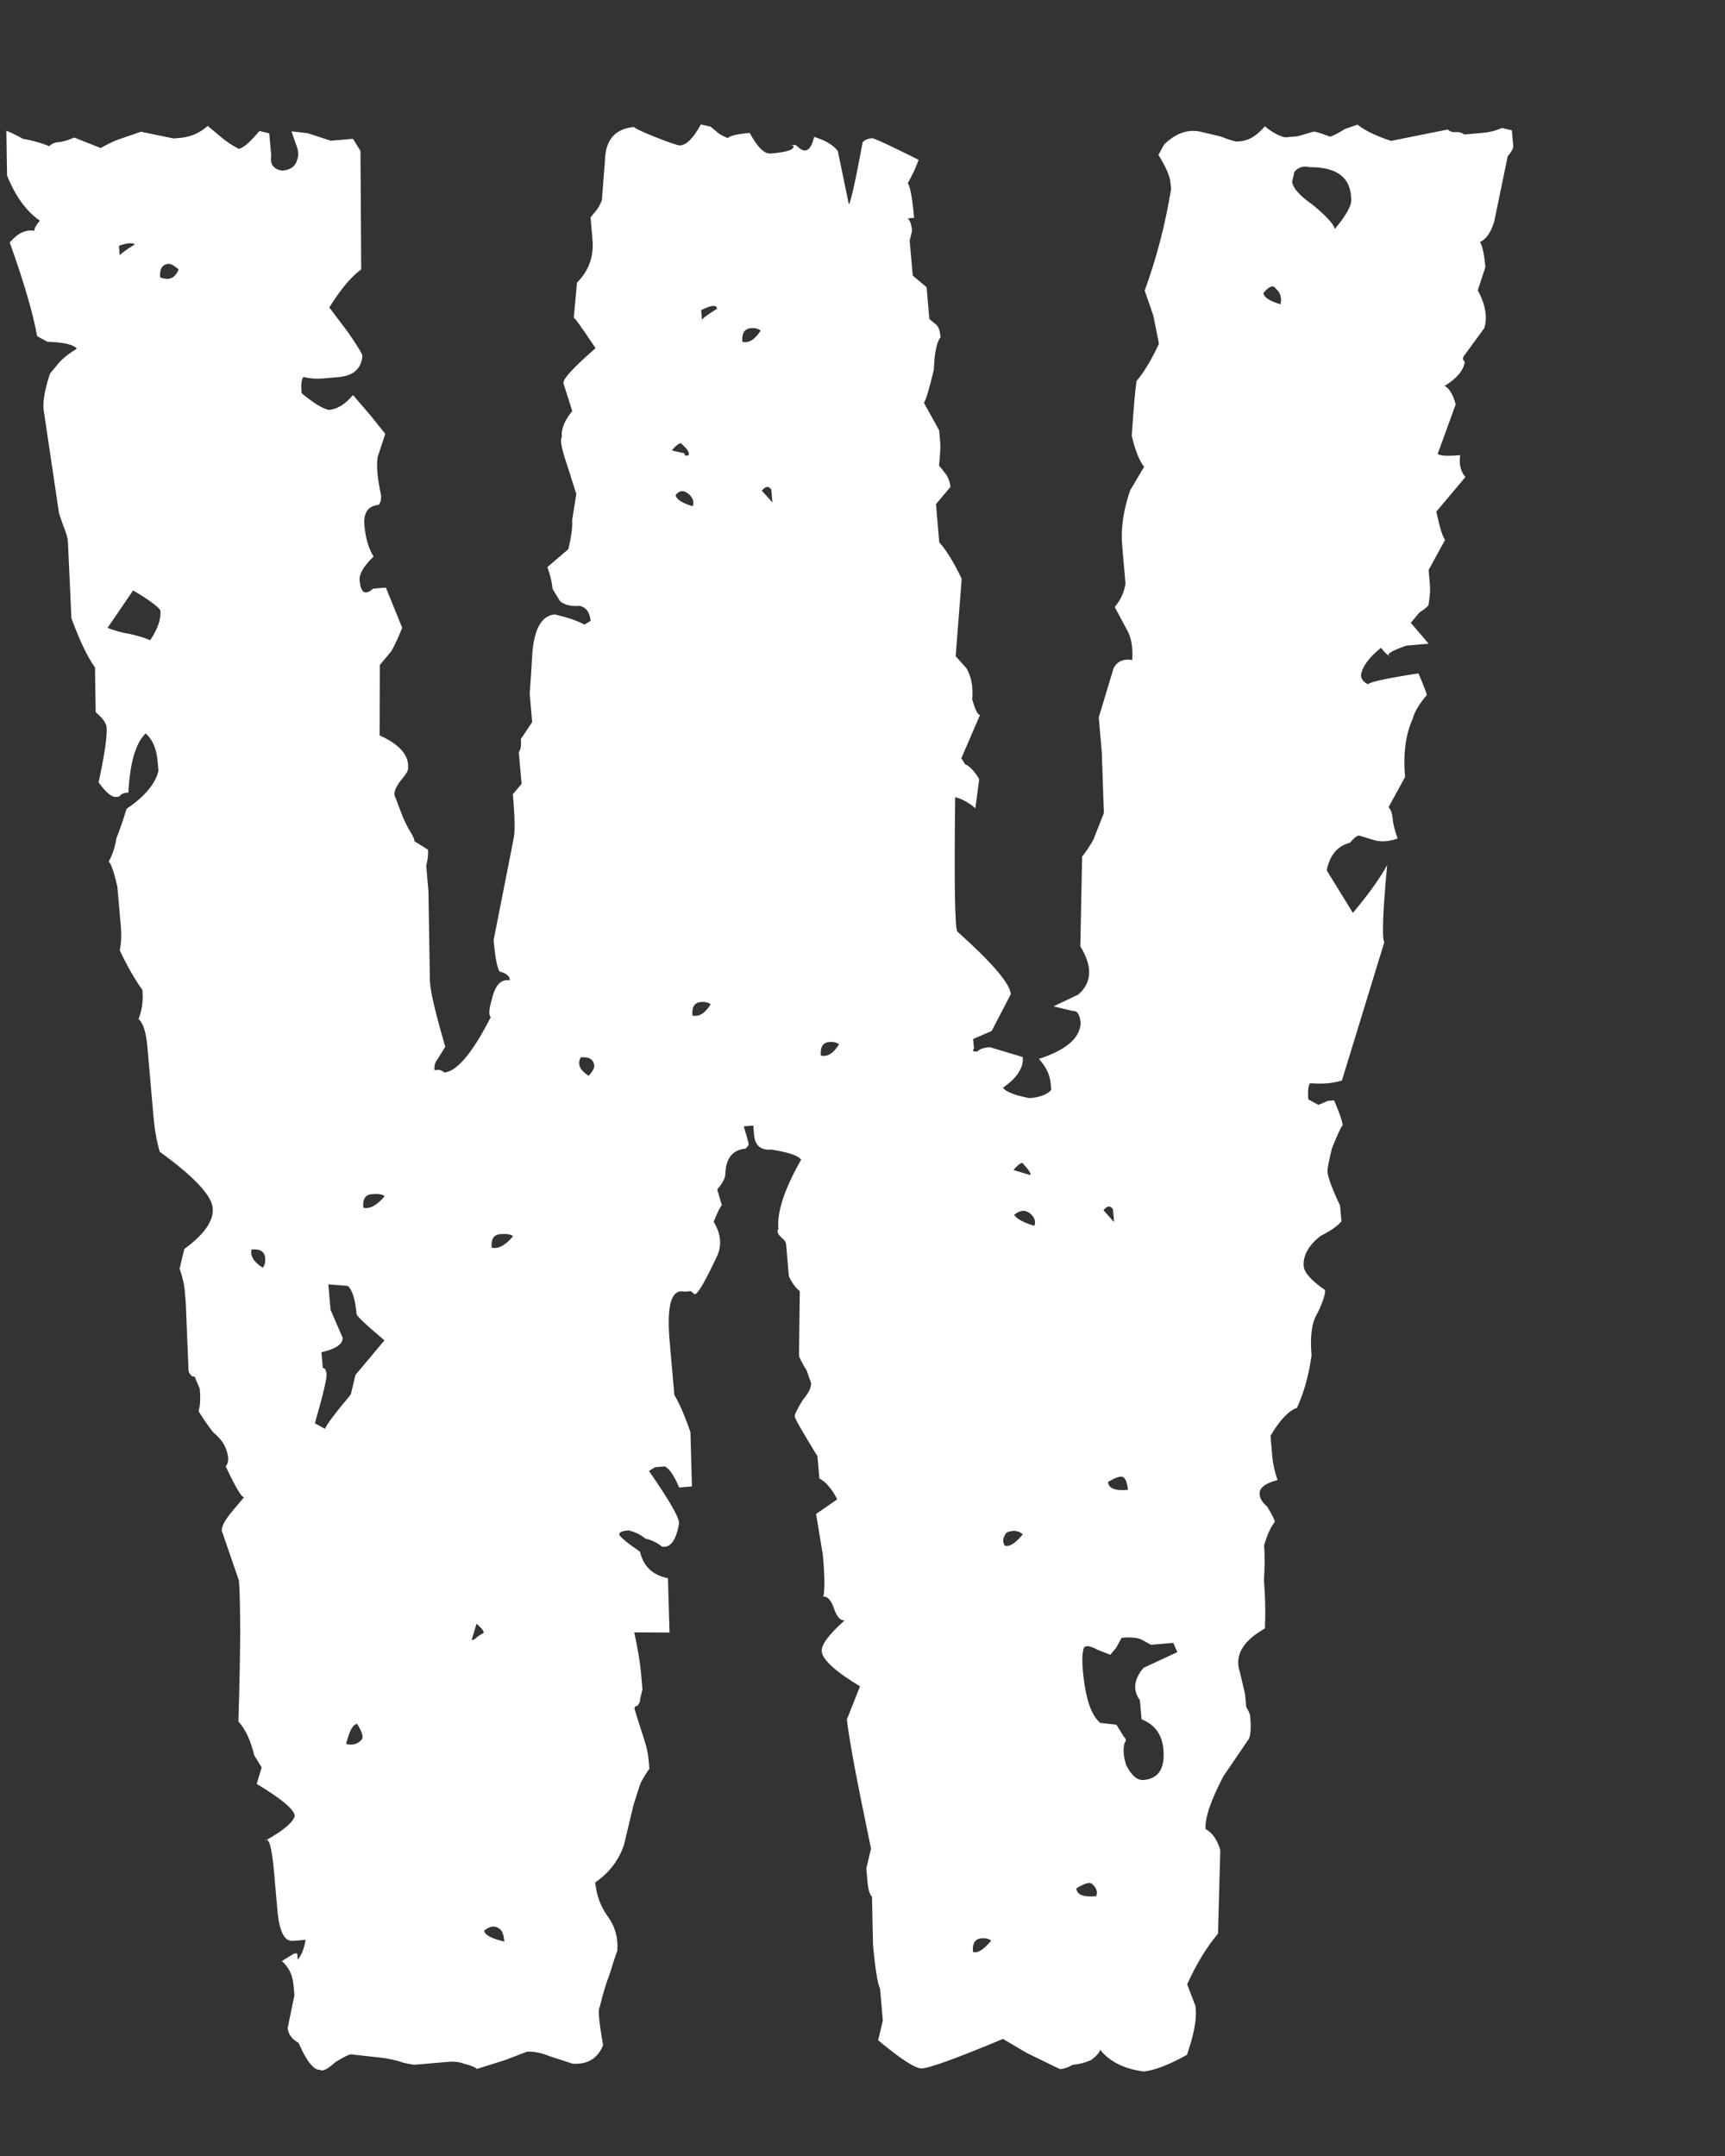 <svg width="32" height="40" viewBox="0 0 32 40" fill="none" xmlns="http://www.w3.org/2000/svg">
<rect x="0" y="0" width="32" height="40" fill="#333333" stroke="none"/>
<path d="M21.214 38.432C20.853 38.384 20.584 38.249 20.406 38.027C20.409 38.066 20.355 38.13 20.244 38.219C20.13 38.269 20.014 38.299 19.896 38.309C19.821 38.355 19.744 38.382 19.665 38.389L19.044 38.087L18.606 37.828C17.765 38.179 17.266 38.361 17.109 38.375C16.991 38.385 16.718 38.211 16.29 37.852L16.377 37.488L16.326 36.898C16.276 36.784 16.233 36.51 16.195 36.078L16.176 35.188C16.134 35.152 16.105 35.056 16.091 34.898C16.085 34.82 16.078 34.741 16.071 34.663C16.1 34.541 16.129 34.42 16.158 34.298C16.021 33.637 15.915 33.111 15.842 32.722C15.764 32.293 15.721 32.019 15.71 31.901L15.954 31.286C15.494 31.009 15.257 30.792 15.243 30.635C15.233 30.517 15.374 30.326 15.668 30.063C15.59 30.07 15.524 29.996 15.471 29.842C15.418 29.689 15.352 29.615 15.273 29.622C15.302 29.5 15.3 29.243 15.265 28.85L15.139 28.089L15.531 27.817C15.435 27.627 15.325 27.498 15.2 27.43L15.164 27.017C14.887 26.566 14.747 26.32 14.743 26.281C14.74 26.242 14.79 26.138 14.894 25.971C15.002 25.843 15.052 25.739 15.046 25.66L14.966 25.43C14.873 25.279 14.826 25.185 14.822 25.145L14.837 23.956C14.751 23.884 14.684 23.791 14.634 23.676L14.588 23.145C14.588 23.145 14.586 23.126 14.583 23.086C14.579 23.047 14.556 23.009 14.513 22.974C14.428 22.902 14.403 22.845 14.439 22.802C14.411 22.487 14.552 22.059 14.861 21.517C14.815 21.442 14.631 21.379 14.31 21.328C14.113 21.345 14.007 21.255 13.989 21.058L13.974 20.882L13.797 20.897L13.882 21.187C13.882 21.187 13.883 21.206 13.887 21.246C13.887 21.246 13.869 21.267 13.833 21.31C13.597 21.331 13.472 21.48 13.456 21.759C13.463 21.837 13.413 21.941 13.305 22.069L13.39 22.359C13.354 22.402 13.304 22.505 13.239 22.669C13.377 22.895 13.396 23.111 13.296 23.318C13.062 23.814 12.923 24.044 12.881 24.008L12.816 23.954C12.816 23.954 12.777 23.957 12.698 23.964C12.456 23.906 12.364 24.212 12.422 24.88L12.51 25.882C12.556 25.957 12.604 26.052 12.653 26.167C12.703 26.281 12.755 26.416 12.808 26.569L12.836 27.577L12.6 27.598C12.501 27.369 12.411 27.238 12.328 27.206L12.152 27.221L12.039 27.29C12.401 27.813 12.588 28.134 12.598 28.252C12.547 28.573 12.441 28.721 12.28 28.695C12.195 28.623 12.091 28.573 11.97 28.544C11.885 28.472 11.781 28.422 11.66 28.393C11.542 28.403 11.485 28.428 11.488 28.468C11.492 28.507 11.62 28.614 11.873 28.79C11.936 29.062 12.109 29.225 12.391 29.28L12.42 30.288L11.766 30.285C11.833 30.596 11.875 30.85 11.892 31.047C11.906 31.204 11.914 31.302 11.918 31.342L11.874 31.524C11.878 31.563 11.861 31.604 11.826 31.647C11.786 31.65 11.768 31.672 11.772 31.711L11.936 32.231C11.989 32.385 12.021 32.521 12.031 32.639C12.038 32.718 12.043 32.777 12.047 32.816C12.011 32.859 11.959 32.942 11.89 33.067C11.858 33.149 11.811 33.292 11.75 33.496L11.576 34.224C11.482 34.509 11.304 34.743 11.043 34.924C11.063 35.16 11.141 35.371 11.276 35.557C11.412 35.744 11.47 35.956 11.451 36.196C11.419 36.278 11.372 36.42 11.31 36.624C11.245 36.788 11.184 36.992 11.126 37.234C11.09 37.277 11.111 37.513 11.188 37.942C11.091 38.188 10.903 38.304 10.624 38.288L10.196 38.148C10.032 38.083 9.891 38.056 9.773 38.066L9.37 38.22L8.85 38.384C8.807 38.348 8.725 38.316 8.604 38.287C8.521 38.255 8.421 38.243 8.303 38.254L7.714 38.305C7.674 38.309 7.594 38.296 7.473 38.267C7.391 38.235 7.269 38.206 7.109 38.18L6.509 38.114C6.469 38.117 6.374 38.165 6.224 38.257C6.077 38.389 5.982 38.437 5.939 38.401C5.822 38.411 5.688 38.245 5.539 37.901C5.414 37.833 5.347 37.74 5.337 37.622L5.462 37.017L5.446 36.84C5.429 36.643 5.356 36.491 5.228 36.384L5.454 36.245L5.513 36.24L5.523 36.358C5.595 36.272 5.643 36.149 5.669 35.989L5.433 36.009C5.276 36.023 5.18 35.833 5.146 35.44L5.084 34.732C5.042 34.261 4.986 34.068 4.914 34.153C5.254 33.965 5.439 33.81 5.468 33.689C5.457 33.571 5.222 33.373 4.762 33.097L4.854 32.791C4.854 32.791 4.808 32.716 4.716 32.566C4.652 32.294 4.555 32.085 4.423 31.938C4.443 31.263 4.454 30.707 4.456 30.271C4.454 29.796 4.446 29.48 4.432 29.323L4.114 28.4C4.107 28.321 4.175 28.196 4.319 28.025L4.534 27.769C4.498 27.811 4.383 27.623 4.187 27.205C4.259 27.119 4.247 26.982 4.151 26.792C4.105 26.717 4.039 26.643 3.954 26.572C3.865 26.46 3.774 26.33 3.682 26.179C3.714 26.097 3.722 25.958 3.705 25.761L3.63 25.59C3.627 25.55 3.605 25.532 3.566 25.536C3.523 25.5 3.5 25.462 3.497 25.423L3.447 24.18C3.444 24.14 3.437 24.061 3.427 23.944C3.416 23.826 3.385 23.69 3.332 23.536L3.419 23.172C3.791 22.901 3.967 22.648 3.946 22.413C3.926 22.177 3.598 21.829 2.964 21.369C2.907 21.176 2.869 20.962 2.848 20.726C2.827 20.49 2.803 20.215 2.776 19.9L2.735 19.429C2.711 19.153 2.656 18.98 2.57 18.908C2.635 18.744 2.659 18.564 2.642 18.367C2.507 18.181 2.366 17.936 2.221 17.631C2.25 17.51 2.256 17.351 2.239 17.154C2.221 16.958 2.201 16.722 2.177 16.447C2.113 16.175 2.06 16.021 2.017 15.985C2.086 15.861 2.133 15.718 2.158 15.557C2.223 15.393 2.286 15.209 2.348 15.006C2.684 14.778 2.882 14.543 2.94 14.3L2.924 14.123C2.903 13.887 2.829 13.716 2.701 13.608C2.518 13.783 2.411 14.148 2.381 14.706L2.322 14.711C2.283 14.714 2.245 14.737 2.209 14.78C2.209 14.78 2.189 14.782 2.15 14.785C2.071 14.792 1.965 14.703 1.829 14.516C1.942 13.991 1.991 13.65 1.978 13.493C1.971 13.415 1.903 13.321 1.775 13.214L1.762 12.383C1.627 12.197 1.481 11.893 1.325 11.47L1.26 10.05C1.254 9.971 1.225 9.875 1.176 9.76L1.096 9.529L0.808 7.594C0.794 7.436 0.834 7.215 0.928 6.93C0.964 6.887 1.018 6.823 1.089 6.737C1.161 6.652 1.272 6.563 1.423 6.47C1.376 6.395 1.194 6.352 0.876 6.34L0.689 6.237C0.612 5.808 0.442 5.229 0.181 4.499C0.324 4.328 0.476 4.255 0.637 4.281C0.633 4.242 0.668 4.179 0.739 4.094C0.486 3.918 0.284 3.638 0.131 3.256L0.118 2.425C0.2 2.457 0.303 2.508 0.428 2.576C0.589 2.602 0.751 2.647 0.916 2.712C0.951 2.669 1.009 2.644 1.087 2.637C1.166 2.63 1.262 2.602 1.377 2.552L1.869 2.747C1.945 2.701 2.039 2.653 2.154 2.603C2.308 2.55 2.462 2.497 2.615 2.444L3.221 2.569L3.339 2.559C3.535 2.542 3.707 2.467 3.854 2.336C3.939 2.407 4.025 2.479 4.11 2.551C4.196 2.623 4.301 2.693 4.426 2.761C4.504 2.754 4.633 2.644 4.813 2.43L4.995 2.474C4.995 2.474 5.007 2.611 5.031 2.886C5.005 3.047 5.073 3.14 5.234 3.166C5.391 3.152 5.484 3.084 5.513 2.963C5.546 2.881 5.537 2.783 5.487 2.668C5.434 2.514 5.408 2.437 5.408 2.437L5.708 2.471L6.136 2.611L6.549 2.575L6.687 2.801L6.701 4.998C6.515 5.133 6.318 5.369 6.109 5.704C6.109 5.704 6.221 5.852 6.446 6.15C6.627 6.411 6.719 6.562 6.723 6.601C6.704 6.84 6.557 6.972 6.282 6.996C6.203 7.003 6.105 7.011 5.987 7.022C5.869 7.032 5.749 7.023 5.628 6.994C5.592 7.037 5.581 7.137 5.595 7.294C5.809 7.473 5.976 7.577 6.098 7.606C6.255 7.593 6.405 7.5 6.549 7.329L6.88 7.716C7.058 7.938 7.147 8.049 7.147 8.049L7.006 8.478C6.98 8.638 7.001 8.874 7.068 9.185C7.075 9.264 7.06 9.325 7.024 9.367C6.828 9.385 6.74 9.511 6.76 9.747C6.781 9.983 6.837 10.176 6.93 10.326C6.747 10.501 6.661 10.647 6.671 10.765C6.692 11.001 6.775 11.053 6.922 10.921L7.158 10.901L7.461 11.647C7.396 11.811 7.33 11.955 7.261 12.08C7.19 12.166 7.118 12.251 7.046 12.337L7.042 13.644C7.413 13.81 7.589 14.012 7.57 14.252C7.574 14.291 7.54 14.353 7.468 14.439C7.36 14.567 7.31 14.671 7.317 14.749L7.471 15.152C7.52 15.266 7.568 15.361 7.615 15.436C7.661 15.511 7.686 15.569 7.689 15.608L7.94 15.764C7.947 15.843 7.936 15.943 7.907 16.064C7.917 16.182 7.931 16.34 7.948 16.536L7.975 18.198L7.98 18.257C7.997 18.453 8.091 18.841 8.26 19.421L8.104 19.672C8.068 19.715 8.054 19.775 8.06 19.854L8.119 19.849C8.159 19.845 8.2 19.862 8.243 19.898C8.478 19.877 8.765 19.535 9.104 18.871C9.061 18.835 9.07 18.716 9.132 18.512C9.19 18.27 9.299 18.161 9.46 18.187C9.453 18.108 9.389 18.054 9.267 18.025C9.221 17.95 9.184 17.755 9.157 17.441L9.527 15.566C9.556 15.445 9.552 15.168 9.514 14.735L9.676 14.543L9.624 13.953C9.66 13.91 9.673 13.83 9.662 13.712L9.872 13.397C9.859 13.239 9.843 13.062 9.826 12.866C9.845 12.627 9.862 12.368 9.877 12.089C9.918 11.65 10.056 11.42 10.292 11.399C10.535 11.457 10.718 11.52 10.843 11.588L10.956 11.519C10.942 11.362 10.875 11.269 10.753 11.24C10.596 11.254 10.475 11.225 10.389 11.153C10.343 11.078 10.297 11.002 10.251 10.927C10.24 10.809 10.209 10.673 10.155 10.52L10.543 10.189C10.601 9.946 10.624 9.765 10.614 9.648L10.691 9.165L10.526 8.645C10.42 8.337 10.385 8.162 10.421 8.119C10.407 7.962 10.472 7.798 10.616 7.627L10.451 7.107C10.444 7.028 10.643 6.812 11.048 6.46C10.774 6.048 10.639 5.862 10.643 5.901L10.704 5.242C10.923 5.025 11.018 4.759 10.991 4.445L10.955 4.032C10.991 3.989 11.026 3.946 11.062 3.904C11.098 3.861 11.132 3.799 11.165 3.716L11.221 2.999C11.226 2.602 11.405 2.388 11.759 2.357C11.802 2.393 11.946 2.46 12.192 2.557C12.438 2.654 12.581 2.701 12.621 2.698C12.739 2.687 12.866 2.557 13.002 2.308L13.184 2.351C13.227 2.387 13.27 2.423 13.313 2.459C13.355 2.495 13.418 2.529 13.5 2.561C13.536 2.519 13.672 2.487 13.908 2.466C14.05 2.731 14.18 2.858 14.298 2.848C14.534 2.828 14.669 2.796 14.705 2.753C14.741 2.71 14.72 2.692 14.641 2.699L14.759 2.689L14.823 2.743C14.951 2.85 15.045 2.783 15.103 2.54C15.306 2.601 15.452 2.688 15.541 2.799L15.747 3.791C15.783 3.748 15.868 3.364 16.003 2.64C16.038 2.597 16.096 2.572 16.174 2.565C16.214 2.562 16.503 2.695 17.041 2.965C17.041 2.965 17.025 3.006 16.993 3.088C16.96 3.17 16.91 3.273 16.841 3.398C16.888 3.473 16.926 3.688 16.957 4.042L16.839 4.052C16.882 4.088 16.909 4.165 16.919 4.283L16.875 4.465L16.932 5.113L17.189 5.329L17.24 5.918L17.369 6.026C17.411 6.062 17.438 6.139 17.448 6.257C17.376 6.342 17.335 6.544 17.323 6.862C17.236 7.226 17.174 7.43 17.139 7.472L17.421 7.982C17.424 8.022 17.431 8.1 17.442 8.218C17.448 8.297 17.441 8.436 17.419 8.636L17.552 8.803C17.598 8.878 17.625 8.955 17.632 9.034C17.596 9.076 17.56 9.119 17.524 9.162C17.488 9.205 17.434 9.269 17.363 9.354L17.424 10.062C17.556 10.209 17.695 10.434 17.84 10.739L17.728 12.175L17.926 12.395C18.018 12.545 18.055 12.74 18.036 12.979C18.093 13.173 18.141 13.268 18.18 13.264L17.834 14.067C17.834 14.067 17.857 14.104 17.904 14.18C17.986 14.212 18.073 14.303 18.165 14.454L18.094 14.995C17.965 14.887 17.841 14.819 17.719 14.79C17.7 16.376 17.713 17.207 17.759 17.282C18.404 17.86 18.735 18.247 18.752 18.443L18.396 19.128C18.396 19.128 18.281 19.178 18.052 19.277L18.068 19.454C18.032 19.497 18.053 19.515 18.132 19.508C18.168 19.465 18.245 19.438 18.363 19.428L18.973 19.612C18.99 19.809 18.868 19.998 18.607 20.179C18.653 20.254 18.817 20.319 19.099 20.374C19.296 20.357 19.43 20.305 19.502 20.22L19.491 20.102C19.478 19.945 19.405 19.792 19.273 19.645C19.774 19.483 20.032 19.262 20.047 18.983C20.033 18.826 19.987 18.751 19.909 18.758L19.544 18.671L20.001 18.453C20.259 18.232 20.272 17.934 20.041 17.558L20.074 15.891C20.145 15.806 20.215 15.7 20.284 15.576C20.349 15.412 20.413 15.248 20.478 15.083L20.439 13.958L20.383 13.309L20.659 12.393C20.727 12.269 20.842 12.219 21.003 12.245C21.021 12.005 20.984 11.81 20.892 11.66L20.679 11.263C20.787 11.134 20.853 10.99 20.879 10.829L20.817 10.122C20.789 9.807 20.839 9.466 20.965 9.098L21.224 8.66C21.135 8.549 21.059 8.357 20.995 8.086C21.029 7.568 21.059 7.228 21.084 7.068C21.228 6.897 21.366 6.667 21.499 6.378L21.394 5.852L21.235 5.391C21.458 4.777 21.621 4.149 21.724 3.506L21.713 3.388C21.703 3.27 21.628 3.098 21.49 2.873L21.592 2.685C21.811 2.468 22.042 2.389 22.285 2.447C22.285 2.447 22.406 2.476 22.649 2.534C22.813 2.598 22.915 2.629 22.954 2.626L23.013 2.62C23.17 2.607 23.32 2.514 23.464 2.343C23.592 2.451 23.717 2.519 23.838 2.548C23.838 2.548 23.917 2.541 24.074 2.528L24.364 2.443C24.403 2.439 24.505 2.47 24.669 2.535C24.709 2.532 24.803 2.484 24.954 2.391L25.184 2.312C25.313 2.419 25.52 2.52 25.805 2.614L26.856 2.403C26.899 2.439 26.94 2.455 26.979 2.452C27.058 2.445 27.119 2.459 27.162 2.495L27.279 2.485C27.358 2.478 27.437 2.471 27.515 2.464C27.633 2.454 27.75 2.424 27.864 2.374C27.985 2.403 28.046 2.418 28.046 2.418L28.072 2.713C28.075 2.752 28.041 2.814 27.969 2.9L27.719 4.11C27.657 4.314 27.569 4.44 27.455 4.49C27.501 4.565 27.534 4.721 27.555 4.957L27.414 5.385C27.556 5.65 27.597 5.884 27.535 6.087L27.164 6.595C27.128 6.638 27.131 6.677 27.174 6.713C27.148 6.874 27.023 7.023 26.797 7.162C26.879 7.194 26.949 7.307 27.005 7.5L26.67 8.421C26.712 8.457 26.852 8.465 27.088 8.444C27.062 8.605 27.094 8.741 27.183 8.852L26.645 9.493C26.712 9.804 26.766 9.977 26.809 10.013L26.502 10.575C26.509 10.654 26.517 10.752 26.527 10.87C26.534 10.948 26.525 11.068 26.499 11.229C26.463 11.272 26.408 11.316 26.333 11.362C26.297 11.405 26.243 11.469 26.171 11.555L26.502 11.942L26.09 11.978C25.782 12.084 25.689 12.152 25.81 12.181C25.771 12.184 25.707 12.13 25.618 12.019C25.396 12.197 25.272 12.366 25.246 12.527C25.253 12.606 25.298 12.661 25.38 12.694C25.416 12.651 25.727 12.584 26.313 12.493C26.412 12.722 26.463 12.856 26.467 12.896C26.323 13.067 26.237 13.213 26.208 13.334C26.075 13.623 26.027 13.984 26.065 14.416L25.758 14.978C25.801 15.014 25.827 15.091 25.837 15.209C25.844 15.287 25.874 15.403 25.927 15.557C25.773 15.61 25.636 15.623 25.515 15.594L25.209 15.501C25.17 15.505 25.114 15.549 25.043 15.635C24.81 15.695 24.667 15.866 24.612 16.148L25.097 16.937C25.384 16.595 25.596 16.299 25.733 16.05C25.651 16.928 25.634 17.405 25.68 17.481L24.894 20.045C24.74 20.098 24.543 20.115 24.304 20.097C24.268 20.139 24.257 20.239 24.271 20.397C24.271 20.397 24.333 20.431 24.458 20.499L24.63 20.425L24.748 20.414C24.847 20.643 24.9 20.797 24.907 20.876C24.871 20.919 24.805 21.063 24.707 21.309C24.649 21.552 24.622 21.693 24.625 21.732C24.636 21.85 24.714 22.061 24.859 22.366L24.885 22.66C24.813 22.746 24.683 22.837 24.493 22.933C24.271 23.11 24.168 23.298 24.185 23.494C24.196 23.612 24.327 23.759 24.581 23.935C24.587 24.014 24.54 24.156 24.44 24.363C24.335 24.531 24.299 24.791 24.33 25.145C24.282 25.506 24.192 25.831 24.059 26.12C23.905 26.173 23.742 26.346 23.569 26.638L23.579 26.756C23.586 26.835 23.595 26.933 23.605 27.051C23.616 27.169 23.647 27.305 23.7 27.459C23.468 27.518 23.357 27.607 23.367 27.725C23.374 27.804 23.42 27.879 23.506 27.951C23.598 28.101 23.646 28.196 23.649 28.235C23.578 28.321 23.511 28.465 23.45 28.669C23.463 28.826 23.463 29.044 23.447 29.323C23.471 29.598 23.478 29.895 23.466 30.212C23.051 30.447 22.896 30.718 23.002 31.026L23.097 31.433C23.104 31.512 23.111 31.59 23.118 31.669C23.164 31.744 23.189 31.802 23.192 31.841C23.21 32.037 23.202 32.177 23.169 32.259L22.695 32.954C22.458 33.41 22.348 33.737 22.365 33.934C22.49 34.002 22.581 34.133 22.637 34.326L22.595 35.874C22.379 36.131 22.189 36.445 22.023 36.816L22.177 37.218L22.182 37.277C22.2 37.474 22.145 37.756 22.019 38.123C21.679 38.312 21.41 38.414 21.214 38.432ZM5.054 2.468L4.995 2.474C5.034 2.47 5.054 2.468 5.054 2.468ZM2.222 4.737C2.258 4.694 2.351 4.626 2.501 4.534C2.458 4.498 2.36 4.507 2.206 4.56L2.222 4.737ZM2.971 5.146C3.135 5.211 3.249 5.162 3.314 4.998C3.229 4.926 3.166 4.892 3.127 4.895C3.009 4.905 2.957 4.989 2.971 5.146ZM24.76 4.25C24.975 3.994 25.078 3.807 25.067 3.689L25.062 3.63C25.031 3.276 24.778 3.1 24.303 3.102C24.181 3.073 24.085 3.101 24.013 3.187L23.97 3.369C23.98 3.487 24.112 3.634 24.365 3.81C24.621 4.025 24.753 4.172 24.76 4.25ZM13.022 5.931C13.058 5.888 13.151 5.821 13.302 5.728C13.295 5.65 13.197 5.658 13.007 5.754L13.022 5.931ZM13.771 6.341C13.893 6.37 14.005 6.3 14.11 6.133C14.067 6.097 14.006 6.082 13.928 6.089C13.81 6.1 13.758 6.183 13.771 6.341ZM23.753 5.646C23.782 5.524 23.754 5.428 23.668 5.356C23.622 5.281 23.545 5.307 23.437 5.436C23.444 5.514 23.549 5.584 23.753 5.646ZM12.767 8.449C12.803 8.406 12.757 8.331 12.629 8.223C12.589 8.227 12.534 8.271 12.462 8.357L12.644 8.4C12.683 8.397 12.705 8.415 12.708 8.454C12.748 8.451 12.767 8.449 12.767 8.449ZM12.85 9.392C12.882 9.31 12.856 9.234 12.77 9.162C12.685 9.09 12.606 9.097 12.534 9.182C12.541 9.261 12.646 9.331 12.85 9.392ZM14.329 9.322L14.309 9.087C14.262 9.011 14.203 9.017 14.132 9.102L14.329 9.322ZM2.787 11.877C2.927 11.667 2.99 11.483 2.976 11.326C2.93 11.251 2.761 11.127 2.469 10.954L1.995 11.649C2.077 11.682 2.178 11.713 2.3 11.742C2.46 11.767 2.623 11.812 2.787 11.877ZM2.023 16.044C2.016 15.966 2.014 15.946 2.017 15.985L2.023 16.044ZM12.845 18.841C12.966 18.87 13.079 18.801 13.183 18.633C13.14 18.597 13.079 18.583 13.001 18.59C12.883 18.6 12.831 18.684 12.845 18.841ZM10.922 19.96C10.994 19.875 11.028 19.812 11.024 19.773C11.014 19.655 10.93 19.603 10.773 19.617C10.705 19.741 10.755 19.856 10.922 19.96ZM15.227 19.584C15.348 19.613 15.461 19.543 15.565 19.376C15.523 19.34 15.462 19.325 15.383 19.332C15.265 19.343 15.213 19.426 15.227 19.584ZM6.739 22.406C6.86 22.435 6.993 22.364 7.136 22.193C7.093 22.157 7.013 22.144 6.895 22.155C6.777 22.165 6.725 22.249 6.739 22.406ZM19.105 21.799C19.144 21.796 19.098 21.721 18.966 21.574C18.927 21.577 18.872 21.622 18.8 21.707L19.105 21.799ZM4.875 23.52C4.911 23.477 4.926 23.416 4.919 23.338C4.908 23.22 4.825 23.168 4.667 23.181C4.638 23.303 4.708 23.416 4.875 23.52ZM9.121 23.148C9.243 23.177 9.375 23.106 9.518 22.935C9.476 22.899 9.395 22.887 9.277 22.897C9.159 22.907 9.107 22.991 9.121 23.148ZM19.188 22.743C19.22 22.661 19.194 22.584 19.108 22.512C19.023 22.441 18.924 22.449 18.813 22.538C18.859 22.613 18.984 22.681 19.188 22.743ZM20.667 22.673L20.646 22.437C20.6 22.362 20.541 22.367 20.47 22.453L20.667 22.673ZM6.028 26.509C6.061 26.427 6.22 26.215 6.507 25.873C6.507 25.873 6.536 25.751 6.594 25.509L7.132 24.867C6.79 24.58 6.618 24.417 6.614 24.378C6.59 24.103 6.535 23.929 6.45 23.857L6.091 23.829L6.132 24.301L6.355 24.816C6.366 24.934 6.235 25.025 5.963 25.088L5.989 25.383C6.028 25.38 6.051 25.417 6.058 25.496C6.065 25.575 5.993 25.878 5.841 26.406L6.028 26.509ZM20.924 27.642C20.913 27.524 20.887 27.447 20.844 27.411C20.801 27.375 20.705 27.404 20.554 27.496C20.564 27.614 20.688 27.663 20.924 27.642ZM18.637 28.674C18.719 28.706 18.832 28.637 18.975 28.466C18.89 28.394 18.79 28.383 18.675 28.433C18.604 28.518 18.591 28.599 18.637 28.674ZM8.748 30.43C8.787 30.427 8.825 30.404 8.861 30.361L8.974 30.292C8.97 30.253 8.926 30.197 8.84 30.125L8.748 30.43ZM21.216 33.024C21.491 33 21.613 32.811 21.582 32.457C21.558 32.182 21.423 31.996 21.177 31.898L21.146 31.544C21.011 31.358 21.033 31.158 21.212 30.944L21.84 30.652L21.766 30.48L21.353 30.516L21.166 30.414C21.084 30.381 20.964 30.372 20.807 30.386L20.704 30.573C20.633 30.658 20.597 30.701 20.597 30.701L20.351 30.604C20.226 30.535 20.145 30.523 20.11 30.566C20.077 30.648 20.07 30.787 20.087 30.983C20.131 31.495 20.239 31.822 20.41 31.965L20.71 31.998C20.71 31.998 20.757 32.074 20.849 32.224C20.892 32.26 20.895 32.299 20.859 32.342C20.83 32.463 20.842 32.601 20.895 32.755C20.991 32.944 21.098 33.034 21.216 33.024ZM6.421 32.357C6.542 32.386 6.639 32.358 6.711 32.273C6.746 32.23 6.718 32.133 6.626 31.983C6.547 31.99 6.479 32.115 6.421 32.357ZM9.356 36.022C9.346 35.904 9.319 35.828 9.277 35.792C9.191 35.72 9.093 35.729 8.982 35.818C8.989 35.896 9.113 35.965 9.356 36.022ZM20.335 35.181C20.368 35.099 20.341 35.022 20.256 34.95C20.213 34.914 20.116 34.942 19.966 35.035C19.976 35.153 20.099 35.201 20.335 35.181ZM18.049 36.213C18.131 36.245 18.243 36.176 18.387 36.005C18.344 35.969 18.283 35.955 18.205 35.961C18.087 35.972 18.035 36.056 18.049 36.213Z" fill="white"/>
</svg>
